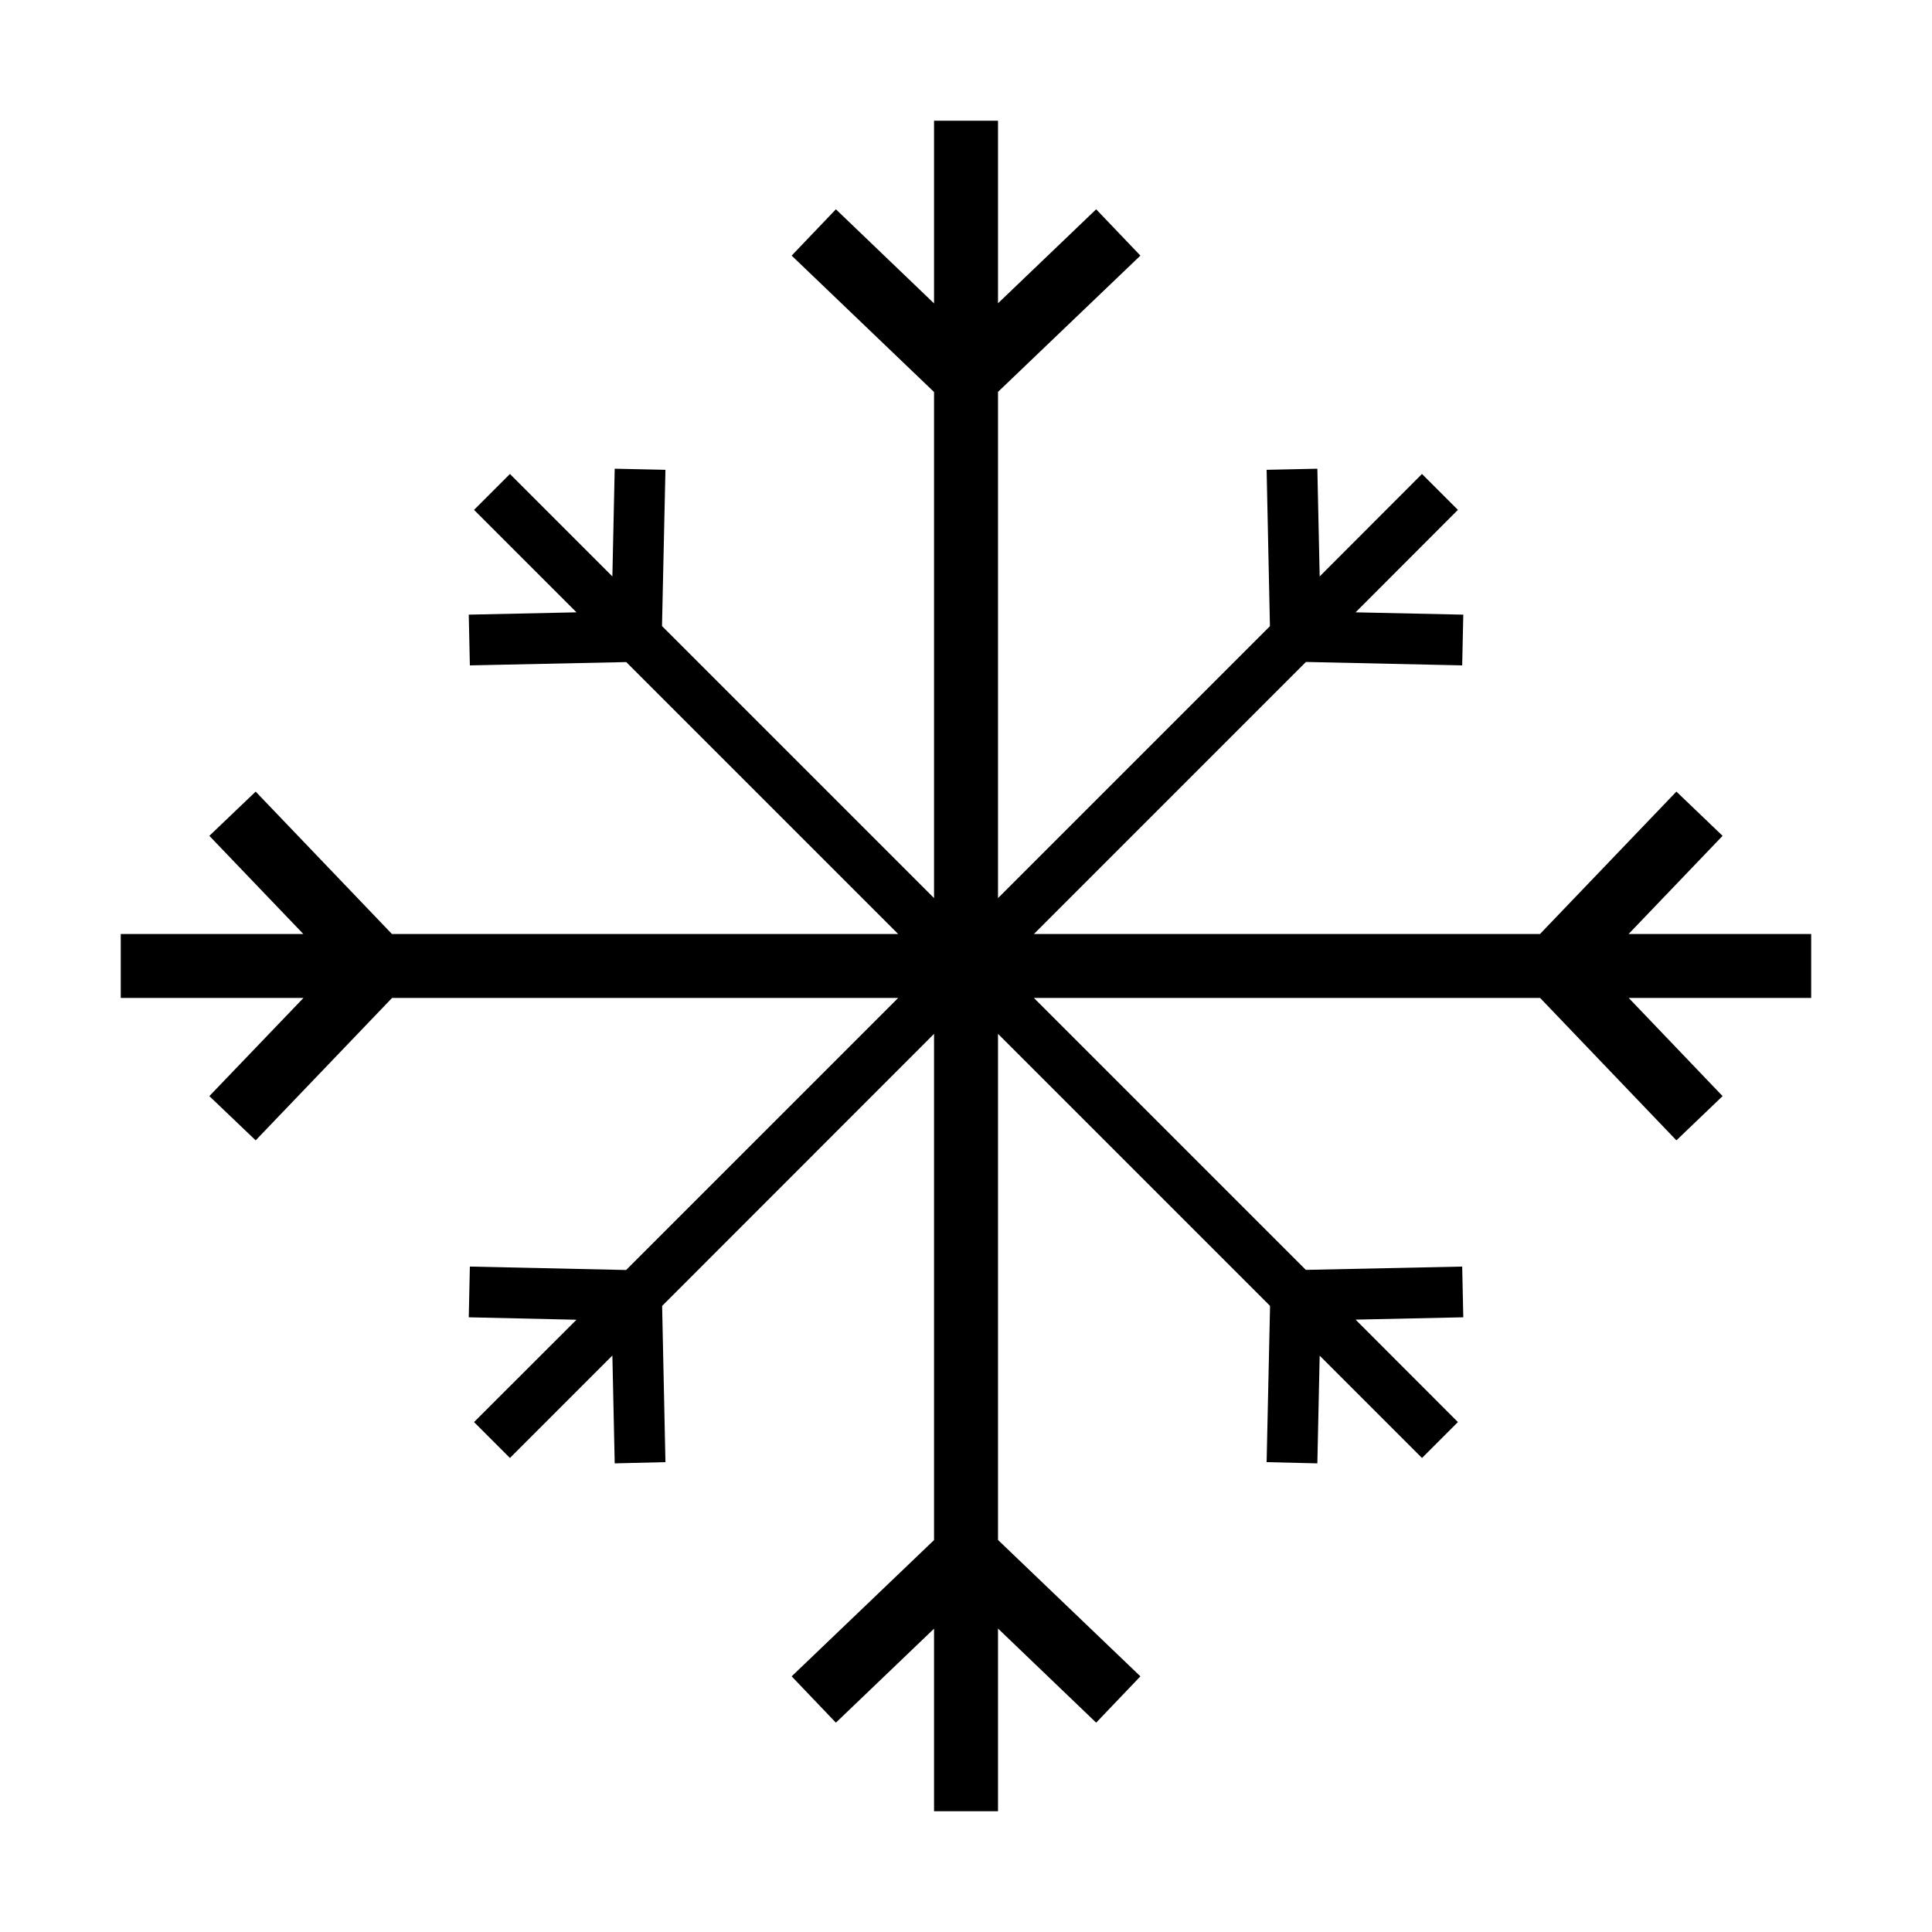 <?xml version="1.0" encoding="UTF-8" standalone="no"?>
<!-- Created with Inkscape (http://www.inkscape.org/) -->

<svg
   width="64"
   height="64"
   viewBox="0 0 16.933 16.933"
   version="1.1"
   id="svg1"
   inkscape:version="1.3 (0e150ed6c4, 2023-07-21)"
   sodipodi:docname="b-snowflake.svg"
   xml:space="preserve"
   xmlns:inkscape="http://www.inkscape.org/namespaces/inkscape"
   xmlns:sodipodi="http://sodipodi.sourceforge.net/DTD/sodipodi-0.dtd"
   xmlns="http://www.w3.org/2000/svg"
   xmlns:svg="http://www.w3.org/2000/svg"
   xmlns:rdf="http://www.w3.org/1999/02/22-rdf-syntax-ns#"
   xmlns:cc="http://creativecommons.org/ns#"
   xmlns:dc="http://purl.org/dc/elements/1.1/"><sodipodi:namedview
     id="namedview1"
     pagecolor="#ffffff"
     bordercolor="#000000"
     borderopacity="0.25"
     inkscape:showpageshadow="2"
     inkscape:pageopacity="0.0"
     inkscape:pagecheckerboard="0"
     inkscape:deskcolor="#d1d1d1"
     inkscape:document-units="px"
     showgrid="true"
     inkscape:zoom="5.6568543"
     inkscape:cx="63.374444"
     inkscape:cy="51.707183"
     inkscape:window-width="2560"
     inkscape:window-height="947"
     inkscape:window-x="0"
     inkscape:window-y="1112"
     inkscape:window-maximized="1"
     inkscape:current-layer="g12"><sodipodi:guide
       position="0,15.875"
       orientation="0,1"
       id="guide7"
       inkscape:locked="false"
       inkscape:label=""
       inkscape:color="rgb(0,134,229)" /><sodipodi:guide
       position="15.875,6.879"
       orientation="-1,0"
       id="guide8"
       inkscape:locked="false"
       inkscape:label=""
       inkscape:color="rgb(0,134,229)" /><sodipodi:guide
       position="5.292,1.058"
       orientation="0,1"
       id="guide9"
       inkscape:locked="false"
       inkscape:label=""
       inkscape:color="rgb(0,134,229)" /><sodipodi:guide
       position="1.058,0"
       orientation="-1,0"
       id="guide10"
       inkscape:locked="false"
       inkscape:label=""
       inkscape:color="rgb(0,134,229)" /><inkscape:grid
       id="grid10"
       units="px"
       originx="0"
       originy="0"
       spacingx="0.265"
       spacingy="0.265"
       empcolor="#0099e5"
       empopacity="0.302"
       color="#0099e5"
       opacity="0.149"
       empspacing="4"
       dotted="true"
       gridanglex="30"
       gridanglez="30"
       visible="true" /></sodipodi:namedview><defs
     id="defs1" /><g
     inkscape:label="layer1"
     inkscape:groupmode="layer"
     id="layer1"><g
       id="g5"
       transform="matrix(1.074,0,0,1.074,-0.078,-1.175)"><g
         id="g12"><path
           id="rect3"
           style="fill:#000000;fill-rule:evenodd;stroke-width:0.711"
           d="M 7.695 2.079 L 7.695 3.57 L 6.894 2.802 L 6.533 3.18 L 7.695 4.293 L 7.695 8.423 L 5.475 6.203 L 5.503 4.928 L 5.089 4.919 L 5.07 5.798 L 4.234 4.962 L 3.941 5.255 L 4.777 6.091 L 3.898 6.11 L 3.907 6.524 L 5.183 6.497 L 7.402 8.716 L 3.271 8.716 L 2.159 7.554 L 1.781 7.915 L 2.548 8.716 L 1.058 8.716 L 1.058 9.238 L 2.549 9.238 L 1.781 10.039 L 2.159 10.4 L 3.272 9.238 L 7.402 9.238 L 5.182 11.458 L 3.907 11.43 L 3.898 11.844 L 4.777 11.864 L 3.941 12.699 L 4.234 12.992 L 5.07 12.156 L 5.089 13.036 L 5.503 13.026 L 5.476 11.751 L 7.695 9.531 L 7.695 13.662 L 6.533 14.774 L 6.894 15.152 L 7.695 14.385 L 7.695 15.875 L 8.217 15.875 L 8.217 14.384 L 9.018 15.152 L 9.379 14.774 L 8.217 13.661 L 8.217 9.531 L 10.437 11.751 L 10.409 13.026 L 10.823 13.036 L 10.842 12.157 L 11.677 12.992 L 11.97 12.699 L 11.135 11.863 L 12.014 11.844 L 12.005 11.43 L 10.729 11.457 L 8.51 9.238 L 12.641 9.238 L 13.753 10.4 L 14.13 10.039 L 13.364 9.238 L 14.853 9.238 L 14.853 8.716 L 13.363 8.716 L 14.13 7.915 L 13.753 7.554 L 12.64 8.716 L 8.51 8.716 L 10.73 6.496 L 12.005 6.524 L 12.014 6.11 L 11.135 6.091 L 11.97 5.255 L 11.677 4.962 L 10.842 5.798 L 10.823 4.919 L 10.409 4.928 L 10.436 6.204 L 8.217 8.423 L 8.217 4.292 L 9.379 3.18 L 9.018 2.802 L 8.217 3.569 L 8.217 2.079 L 7.695 2.079 z " /></g></g></g></svg>
